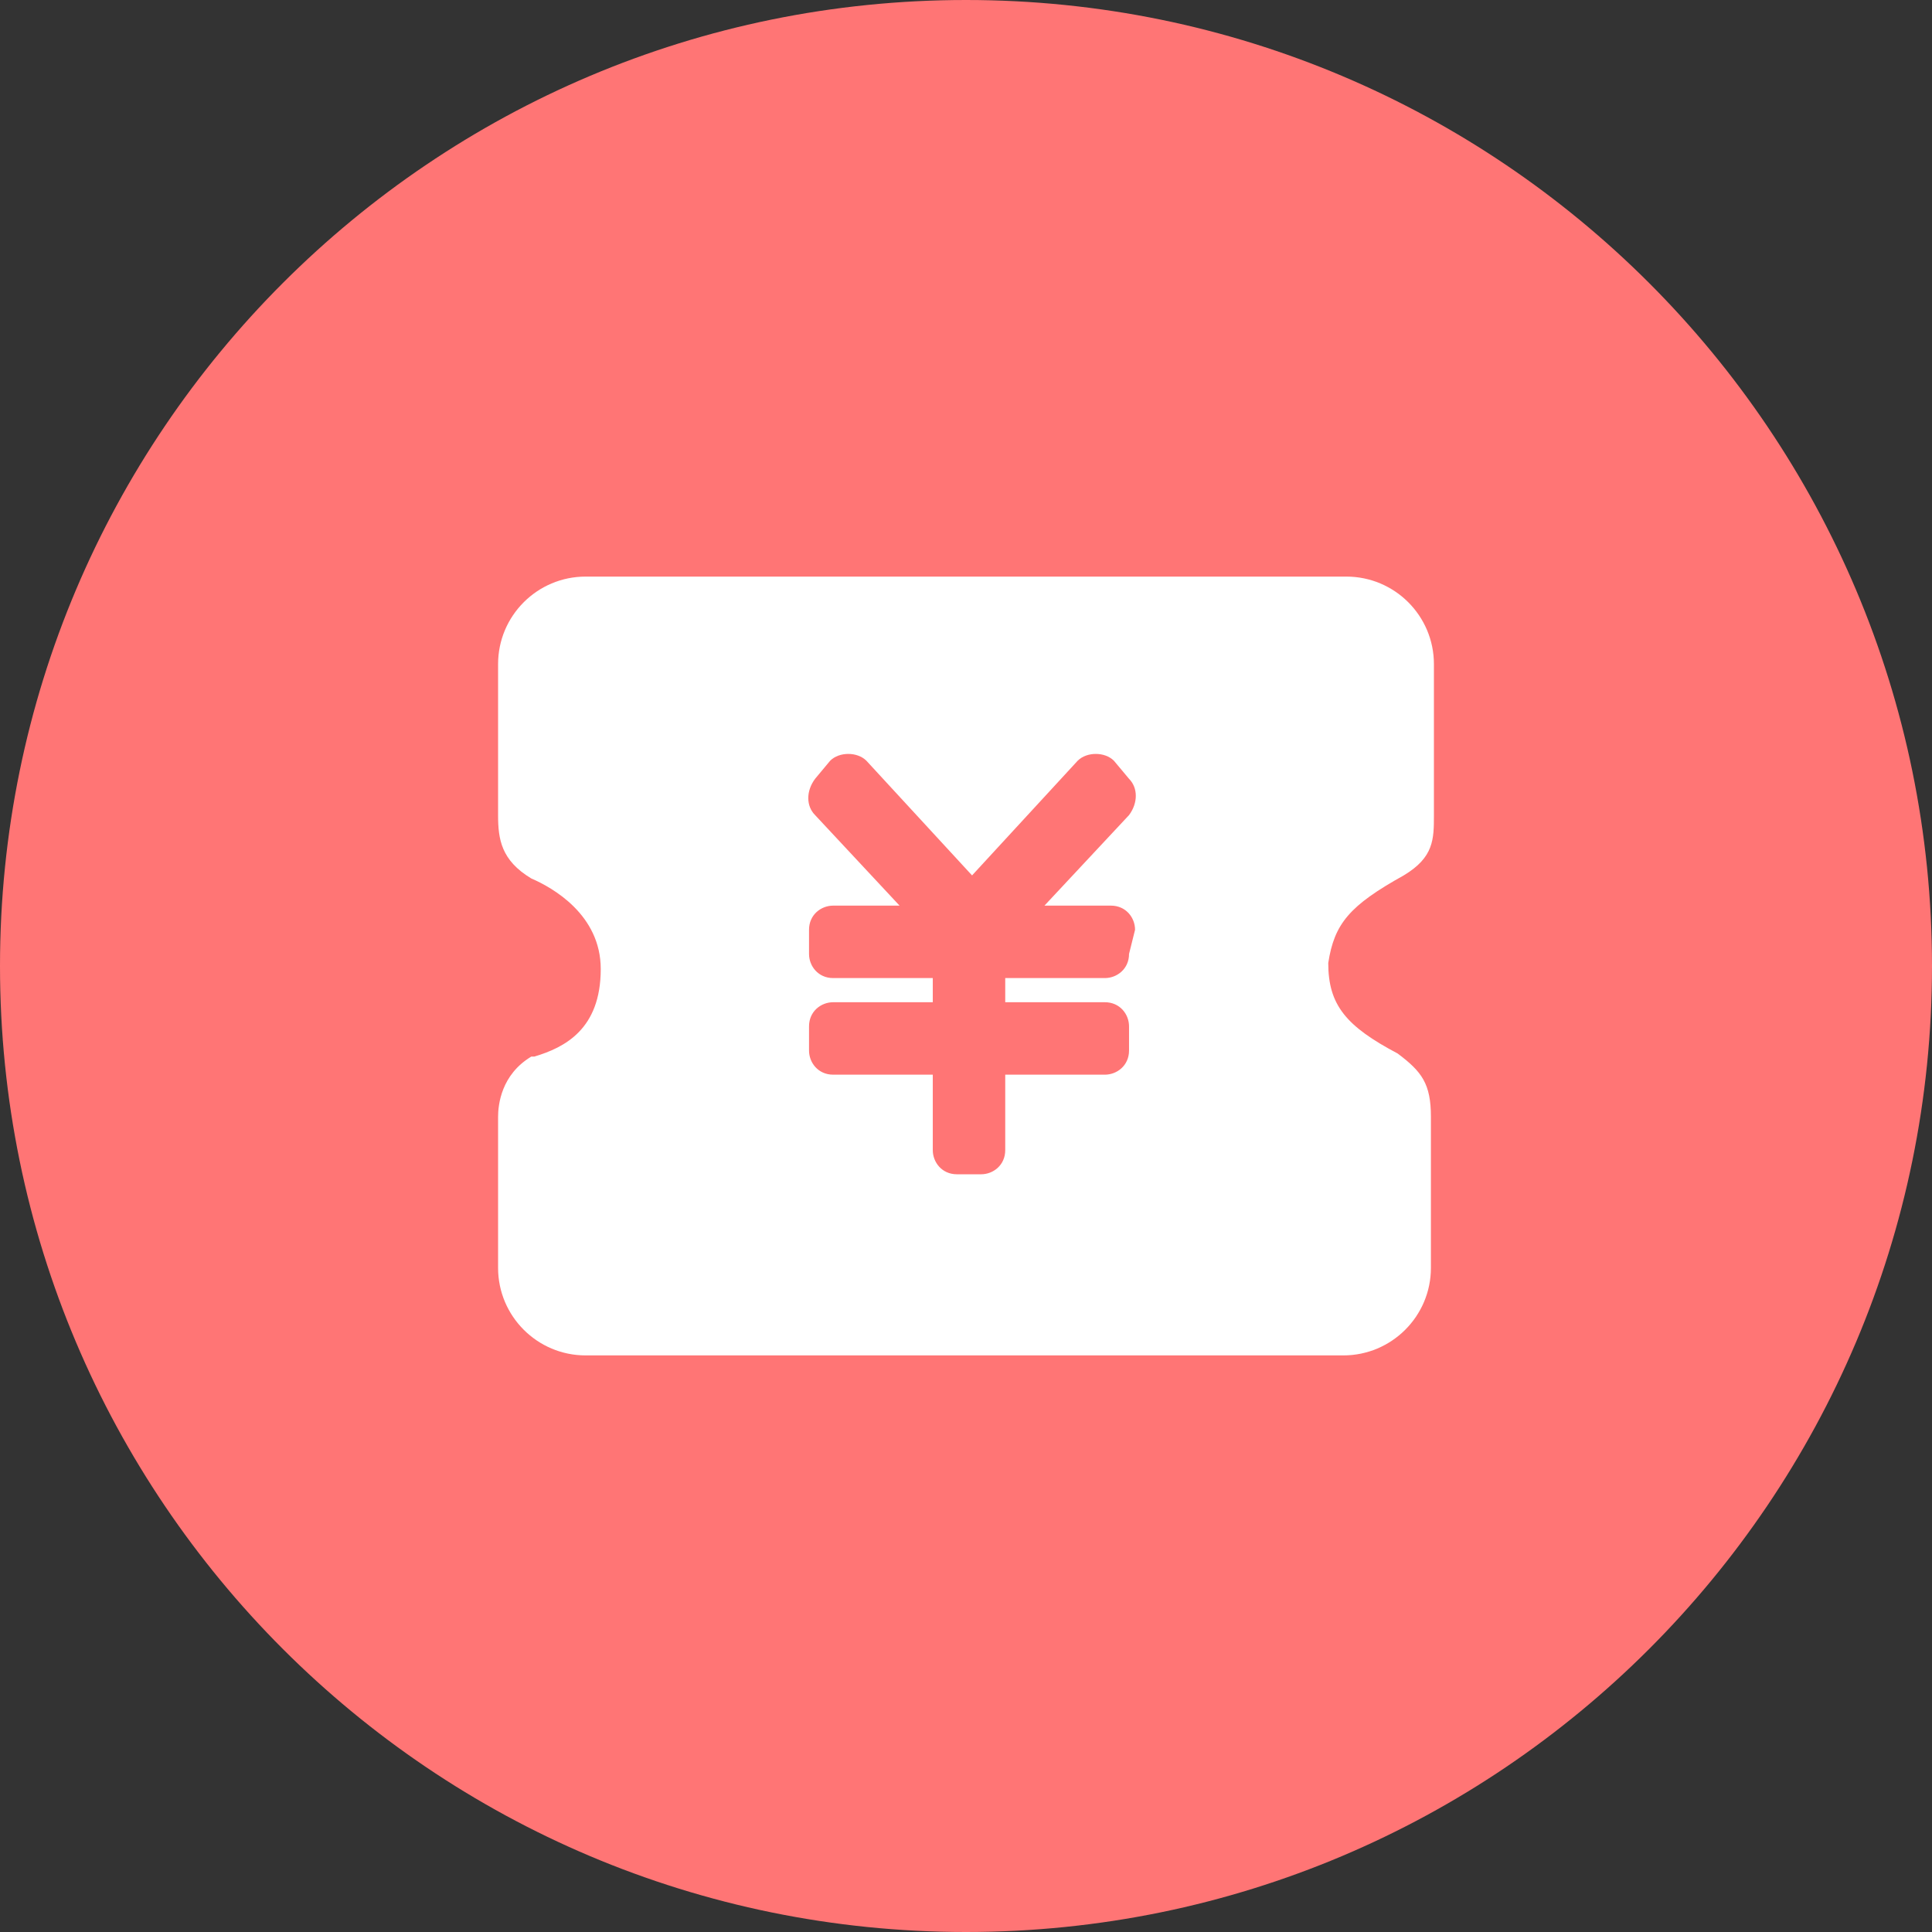<?xml version="1.0" encoding="UTF-8"?>
<svg width="36px" height="36px" viewBox="0 0 36 36" version="1.1" xmlns="http://www.w3.org/2000/svg" xmlns:xlink="http://www.w3.org/1999/xlink">
    <rect x="0" y="0" width="36" height="36" fill="#333333" stroke="none"/>
    <!-- Generator: Sketch 52 (66869) - http://www.bohemiancoding.com/sketch -->
    <title>quan</title>
    <desc>Created with Sketch.</desc>
    <g id="AD患者之家5.0" stroke="none" stroke-width="1" fill="none" fill-rule="evenodd">
        <g id="我的兑换" transform="translate(-16, -84)">
            <g id="quan" transform="translate(16, 84)">
                <path d="M0,18 C1.21743675e-15,27.941 8.059,36 18,36 C27.941,36 36,27.941 36,18 C36,8.059 27.941,6.08718376e-16 18,0 C8.059,-6.08718376e-16 1.21743675e-15,8.059 0,18 Z" id="路径" fill="#FF7575"></path>
                <path d="M26.156,16.312 C26.719,15.975 26.719,15.637 26.719,15.188 L26.719,12.375 C26.719,11.475 25.988,10.744 25.087,10.744 L10.912,10.744 C10.012,10.744 9.281,11.475 9.281,12.375 L9.281,15.188 C9.281,15.637 9.338,16.031 9.9,16.369 C10.294,16.538 11.194,17.044 11.194,18.056 C11.194,19.181 10.519,19.519 9.956,19.688 L9.9,19.688 C9.338,20.025 9.281,20.587 9.281,20.812 L9.281,23.625 C9.281,24.525 10.012,25.256 10.912,25.256 L25.031,25.256 C25.931,25.256 26.663,24.525 26.663,23.625 L26.663,20.812 C26.663,20.194 26.494,19.969 26.044,19.631 C25.087,19.125 24.75,18.731 24.75,17.944 C24.863,17.212 25.144,16.875 26.156,16.312 Z M21.038,17.775 C21.038,18.056 20.812,18.225 20.587,18.225 L18.731,18.225 L18.731,18.675 L20.587,18.675 C20.869,18.675 21.038,18.9 21.038,19.125 L21.038,19.575 C21.038,19.856 20.812,20.025 20.587,20.025 L18.731,20.025 L18.731,21.431 C18.731,21.712 18.506,21.881 18.281,21.881 L17.831,21.881 C17.55,21.881 17.381,21.656 17.381,21.431 L17.381,20.025 L15.525,20.025 C15.244,20.025 15.075,19.8 15.075,19.575 L15.075,19.125 C15.075,18.844 15.3,18.675 15.525,18.675 L17.381,18.675 L17.381,18.225 L15.525,18.225 C15.244,18.225 15.075,18 15.075,17.775 L15.075,17.325 C15.075,17.044 15.3,16.875 15.525,16.875 L16.762,16.875 L15.188,15.188 C15.019,15.019 15.019,14.738 15.188,14.512 L15.469,14.175 C15.637,14.006 15.975,14.006 16.144,14.175 L18.113,16.312 L20.081,14.175 C20.25,14.006 20.587,14.006 20.756,14.175 L21.038,14.512 C21.206,14.681 21.206,14.963 21.038,15.188 L19.462,16.875 L20.7,16.875 C20.981,16.875 21.15,17.1 21.15,17.325 L21.038,17.775 Z" id="形状" fill="#FFFFFF" fill-rule="nonzero"></path>
            </g>
        </g>
    </g>
</svg>
